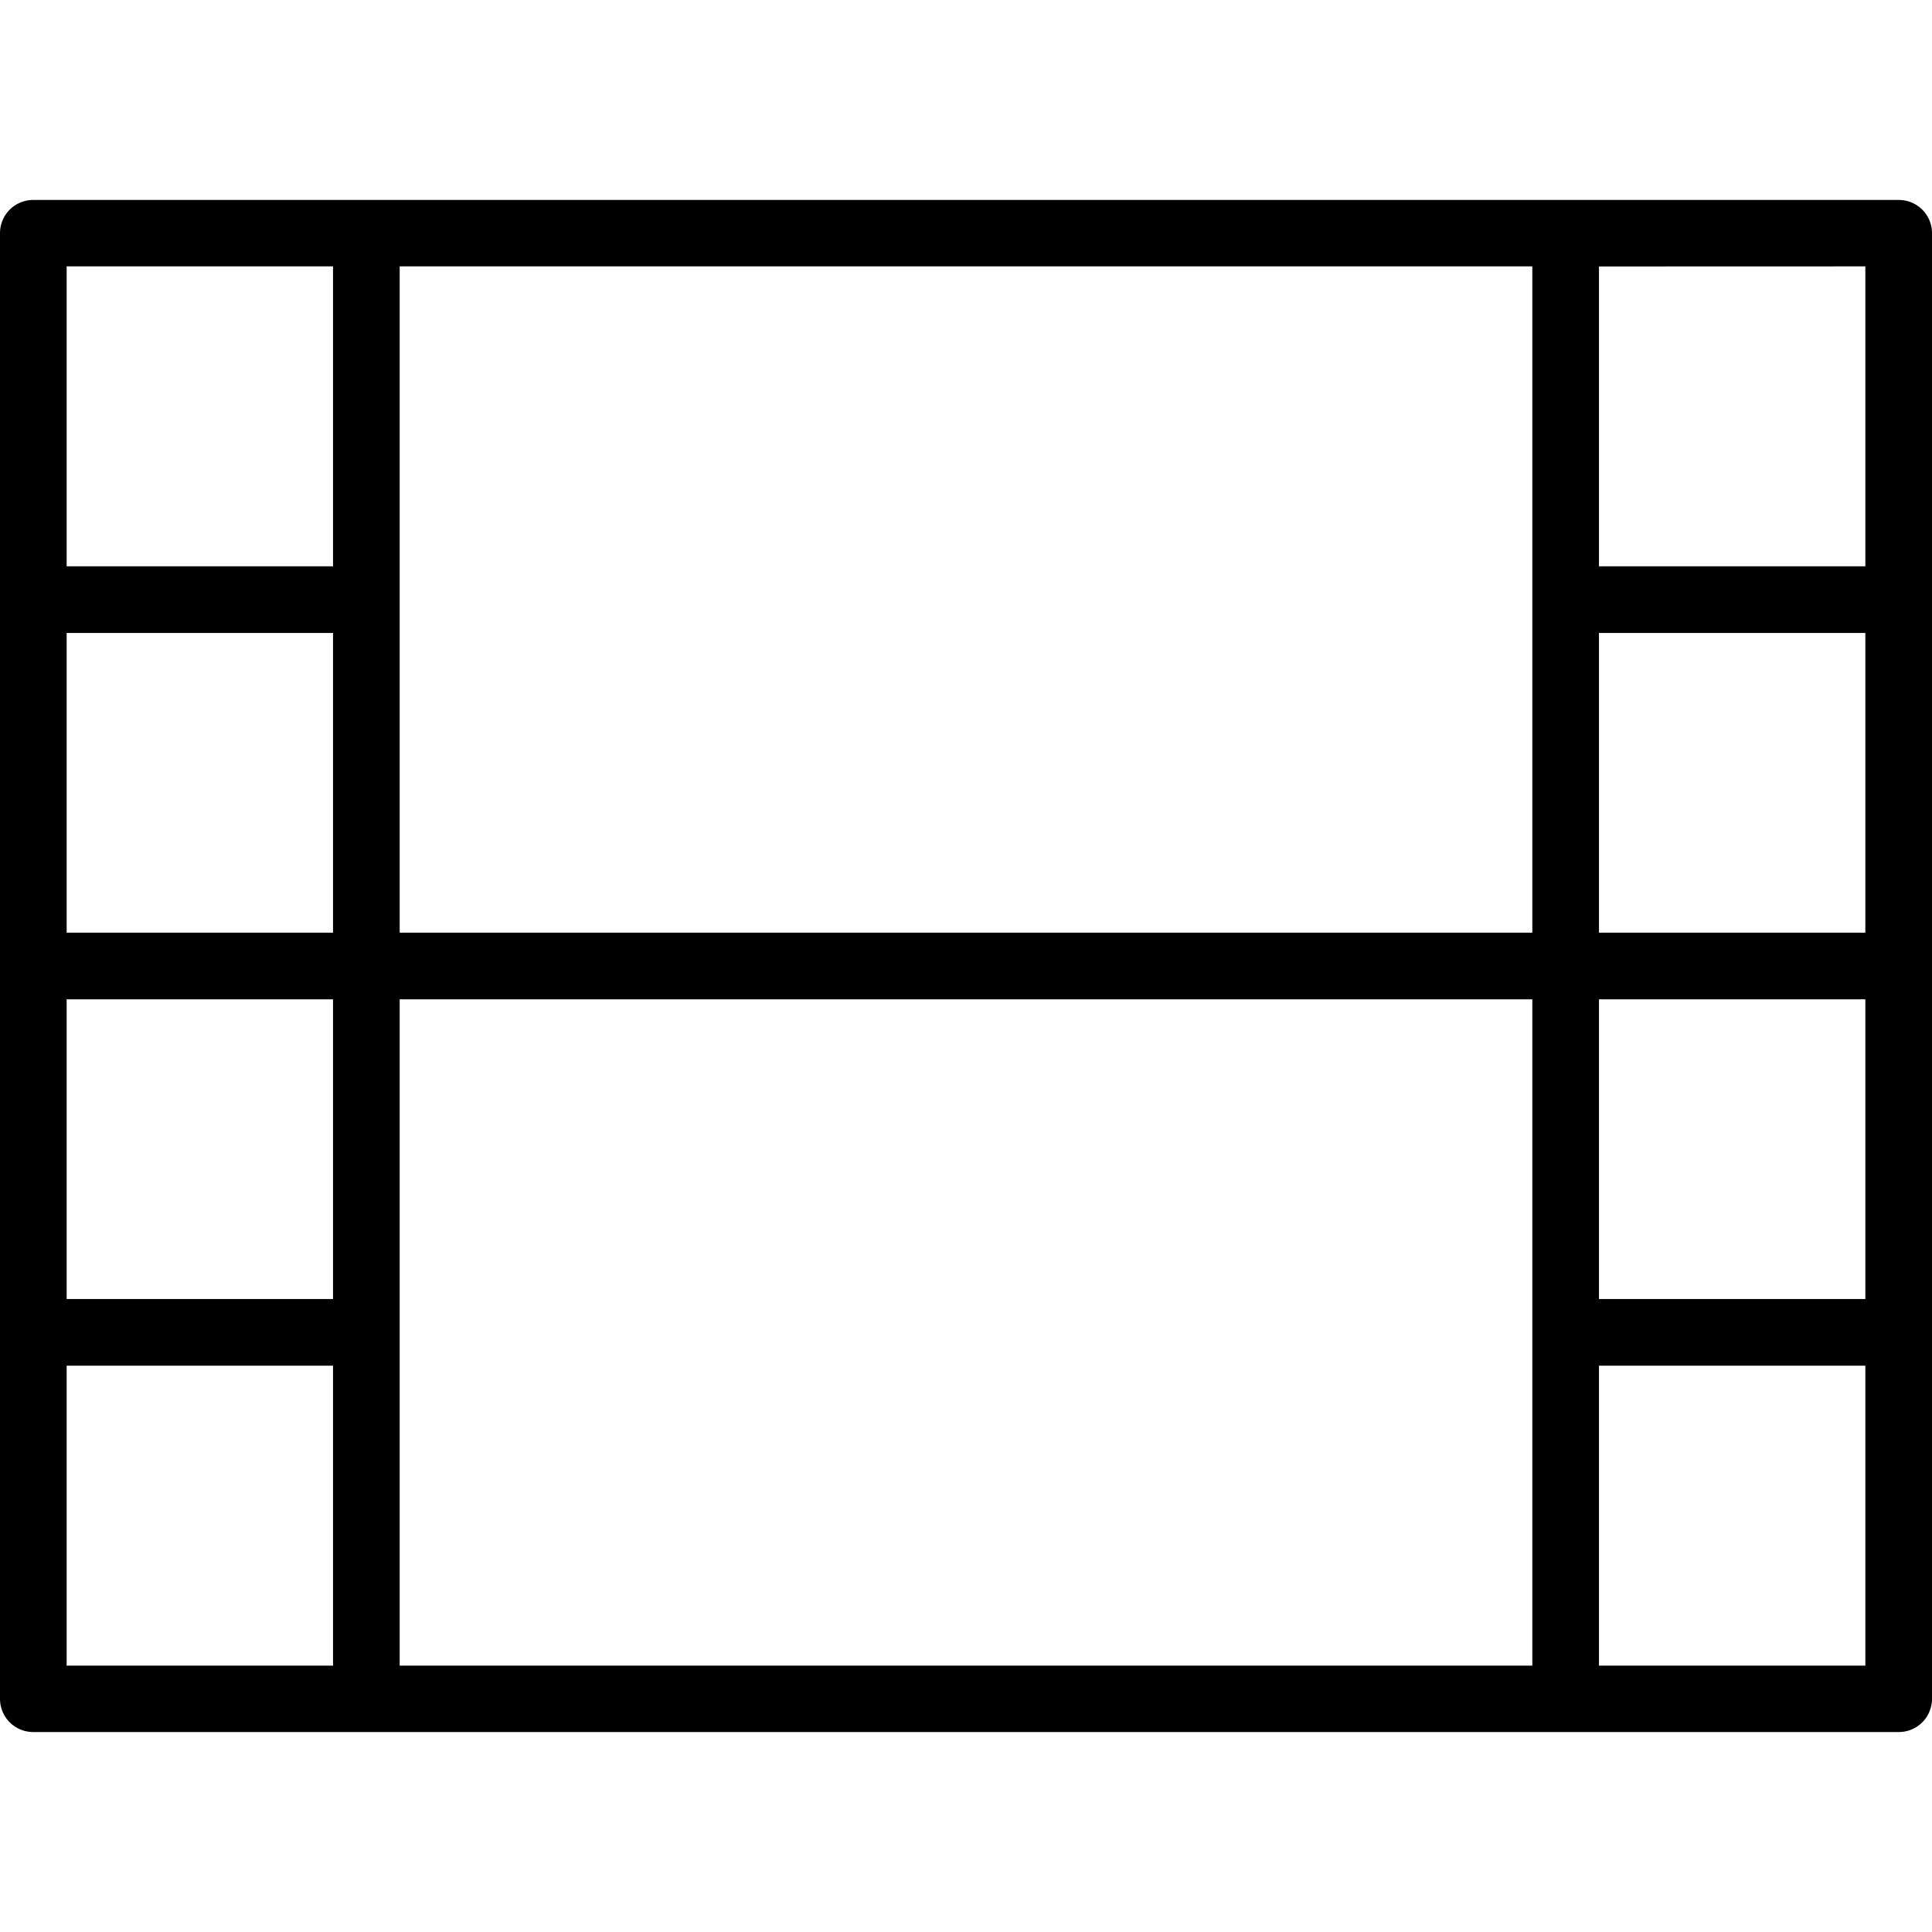 <svg xmlns="http://www.w3.org/2000/svg" width="32" height="32" viewBox="0 0 24 24">
    <path d="M23.586 2.484H.414A.412.412 0 0 0 0 2.898v18.204c0 .23.184.414.414.414h23.172c.23 0 .414-.184.414-.414V2.898a.412.412 0 0 0-.414-.414zm-.414 9.102h-3.309V7.863h3.309zm-4.137-4.137v4.137H4.965V3.309h14.07zM4.137 11.586H.828V7.863h3.309zm-3.309.828h3.309v3.723H.828zm4.137 4.137v-4.137h14.07v8.277H4.965zm14.898-4.137h3.309v3.723h-3.309zm3.309-9.105v3.726h-3.309V3.31zm-22.344 0h3.309v3.726H.828zm0 17.382v-3.726h3.309v3.726zm22.344 0h-3.309v-3.726h3.309zm0 0"/>
</svg>
